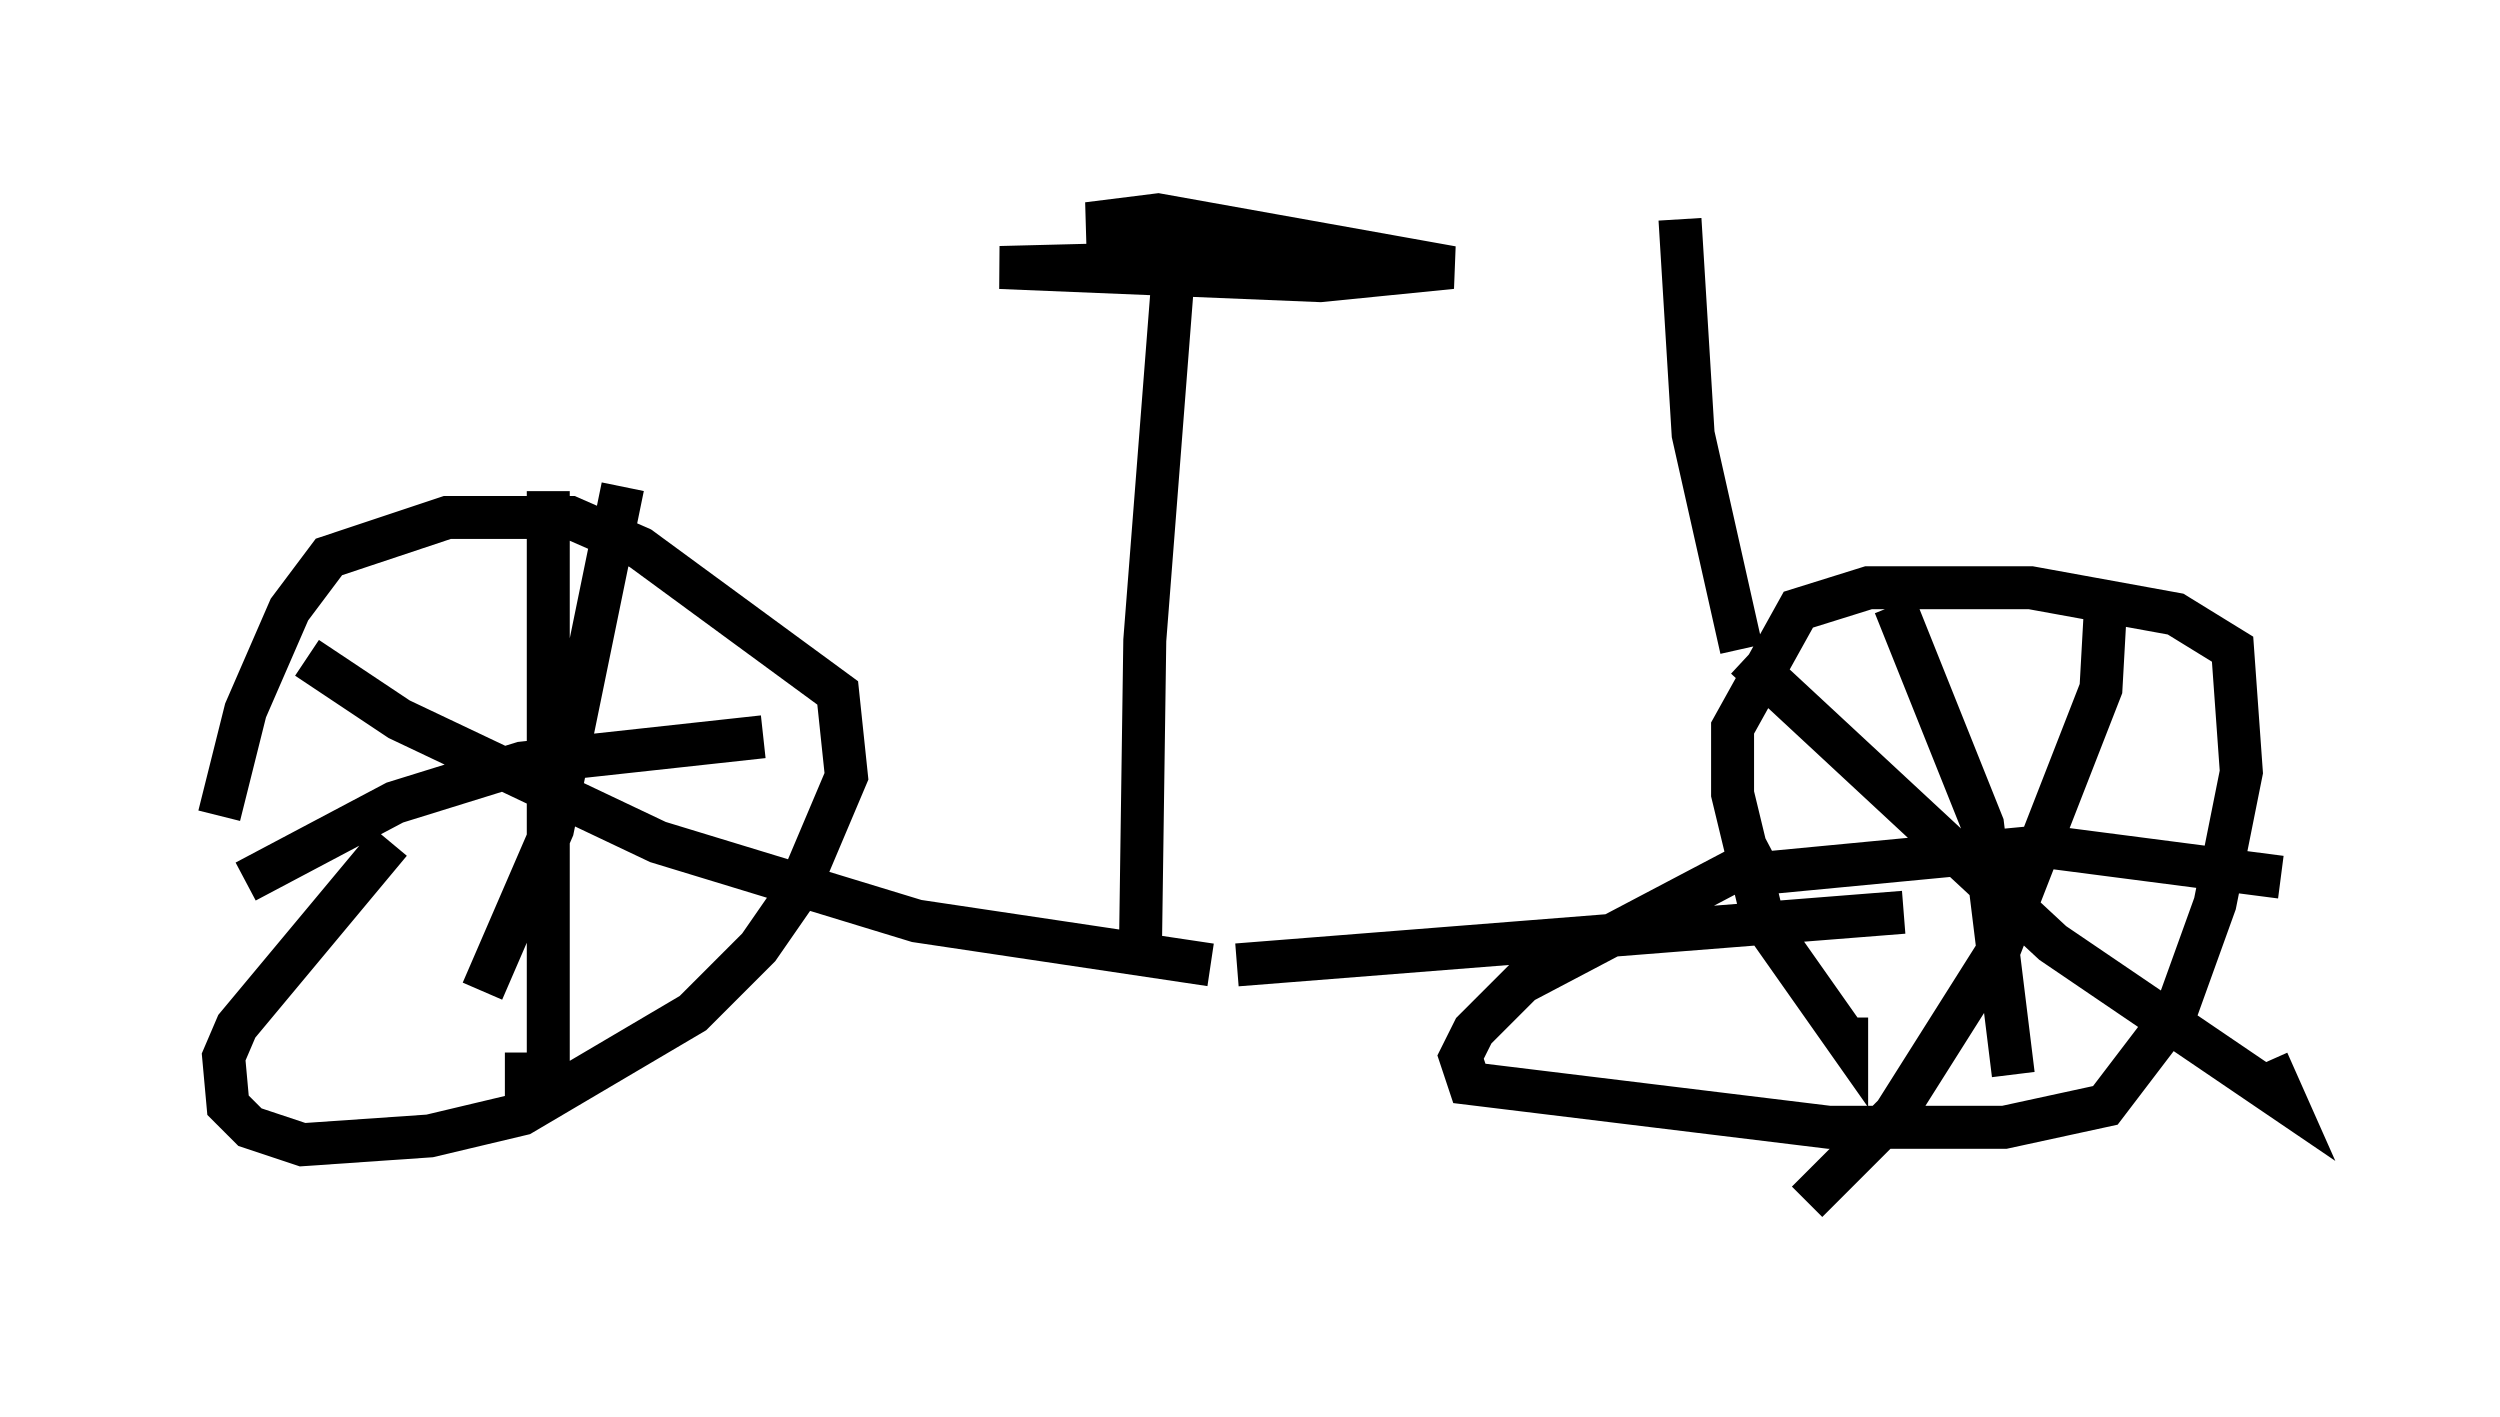 <?xml version="1.0" encoding="utf-8" ?>
<svg baseProfile="full" height="32.969" version="1.1" width="58.184" xmlns="http://www.w3.org/2000/svg" xmlns:ev="http://www.w3.org/2001/xml-events" xmlns:xlink="http://www.w3.org/1999/xlink"><defs /><rect fill="white" height="32.969" width="58.184" x="0" y="0" /><path d="M5, 21.231 m0.102, -2.246 l0.613, -2.45 1.021, -2.348 l0.919, -1.225 2.756, -0.919 l2.858, 0.0 1.633, 0.715 l4.594, 3.369 0.204, 1.94 l-1.123, 2.654 -0.919, 1.327 l-1.531, 1.531 -3.981, 2.348 l-2.144, 0.51 -2.96, 0.204 l-1.225, -0.408 -0.51, -0.51 l-0.102, -1.123 0.306, -0.715 l3.573, -4.288 m5.41, -8.269 l-1.633, 7.963 -1.633, 3.777 m-4.083, -7.758 l2.144, 1.429 6.023, 2.858 l6.023, 1.838 6.84, 1.021 m-15.415, -11.025 l0.0, 13.475 -0.51, 0.408 l0.0, -0.817 m5.513, -7.35 l-5.615, 0.613 -2.96, 0.919 l-3.471, 1.838 m23.071, 1.94 l15.517, -1.225 m-1.327, 2.45 l0.0, 0.51 -1.94, -2.756 l-0.715, -2.96 0.0, -1.531 l1.531, -2.756 1.633, -0.51 l3.777, 0.0 3.369, 0.613 l1.327, 0.817 0.204, 2.858 l-0.613, 3.063 -0.919, 2.552 l-1.633, 2.144 -2.348, 0.51 l-4.083, 0.0 -8.371, -1.021 l-0.204, -0.613 0.306, -0.613 l1.123, -1.123 5.819, -3.063 m7.758, -5.615 l-0.102, 1.838 -2.348, 6.023 l-2.45, 3.879 -2.042, 2.042 m-1.429, -12.658 l7.146, 6.635 5.41, 3.675 l-0.408, -0.919 m-8.677, -10.617 l2.042, 5.104 0.715, 5.819 m6.227, -4.594 l-5.513, -0.715 -6.431, 0.613 m-14.598, 1.838 l0.102, -7.248 0.715, -9.188 l-0.51, -0.408 -1.531, -0.102 l1.633, -0.204 6.84, 1.225 l-3.063, 0.306 -7.452, -0.306 l8.065, -0.204 m9.188, 9.086 l-1.123, -5.002 -0.306, -5.002 " fill="none" stroke="black" stroke-width="1" /></svg>